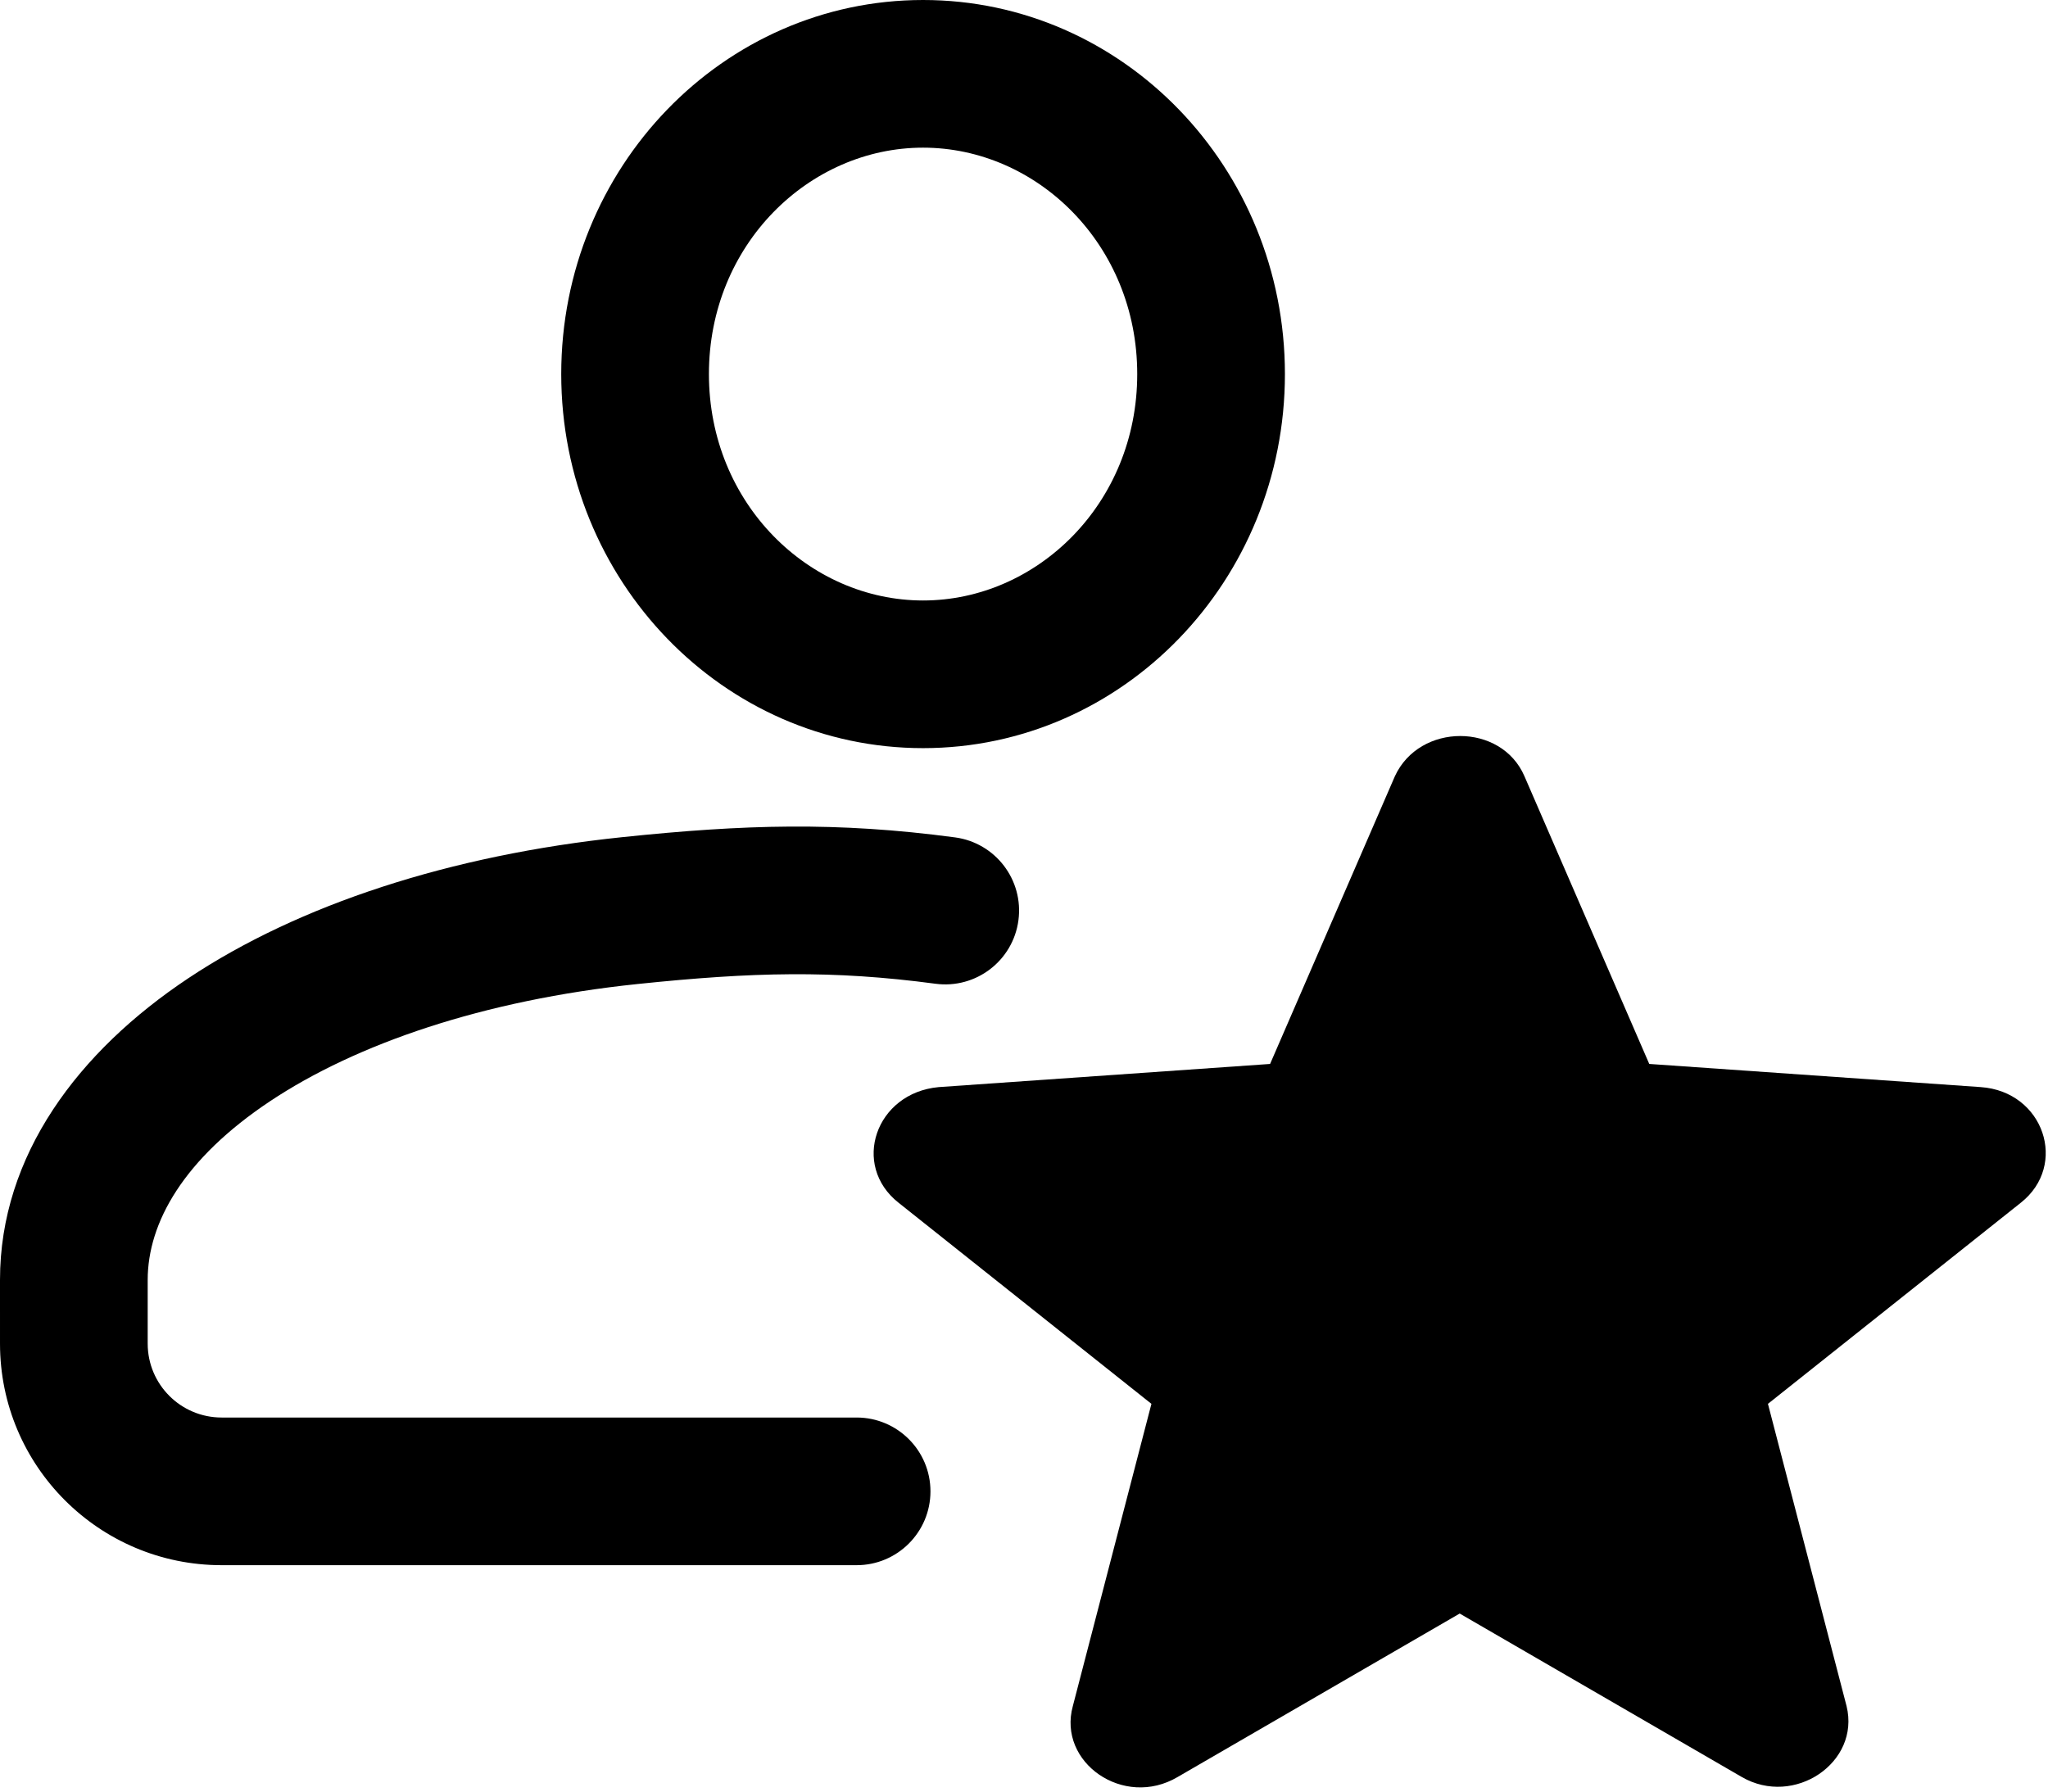 <svg width="416" height="364" viewBox="0 0 416 364" fill="none" xmlns="http://www.w3.org/2000/svg">
<path fill-rule="evenodd" clip-rule="evenodd" d="M261 76C261 117.974 228.093 152 187.5 152C146.907 152 114 117.974 114 76C114 34.026 146.907 0 187.5 0C228.093 0 261 34.026 261 76ZM231 76C231 102.359 210.586 122 187.5 122C164.414 122 144 102.359 144 76C144 49.641 164.414 30 187.5 30C210.586 30 231 49.641 231 76Z" fill="black"/>
<path d="M129.554 199.919C152.824 197.496 169.064 197.075 190.018 199.869C198.229 200.963 205.774 195.194 206.868 186.982C207.963 178.771 202.194 171.227 193.982 170.132C169.936 166.926 151.176 167.505 126.446 170.081C91.443 173.727 60.701 183.809 38.25 198.751C15.945 213.596 -0.003 234.679 3.84127e-07 260.062L0.001 272.991C0.003 297.857 20.166 318 45.021 318H174C182.284 318 189 311.284 189 303C189 294.716 182.284 288 174 288H45.021C36.723 288 30.002 281.277 30.001 272.989L30 260.058C29.999 248.402 37.301 235.419 54.872 223.725C72.297 212.128 98.057 203.2 129.554 199.919Z" fill="black"/>
<path d="M182.541 244.377L233.884 285.224L217.916 346.641C214.78 358.097 228.249 367.5 239.202 361.039L296.5 327.826L353.796 361.033C364.444 367.198 377.903 358.095 375.084 346.633L359.114 285.221L410.463 244.373C420.162 236.735 415.156 221.749 402.323 220.867L335.005 216.162L309.647 157.692C304.952 146.821 288.357 146.821 283.344 157.692L257.986 216.164L190.671 220.869C177.844 222.049 172.831 236.739 182.541 244.377Z" fill="black"/>
</svg>

